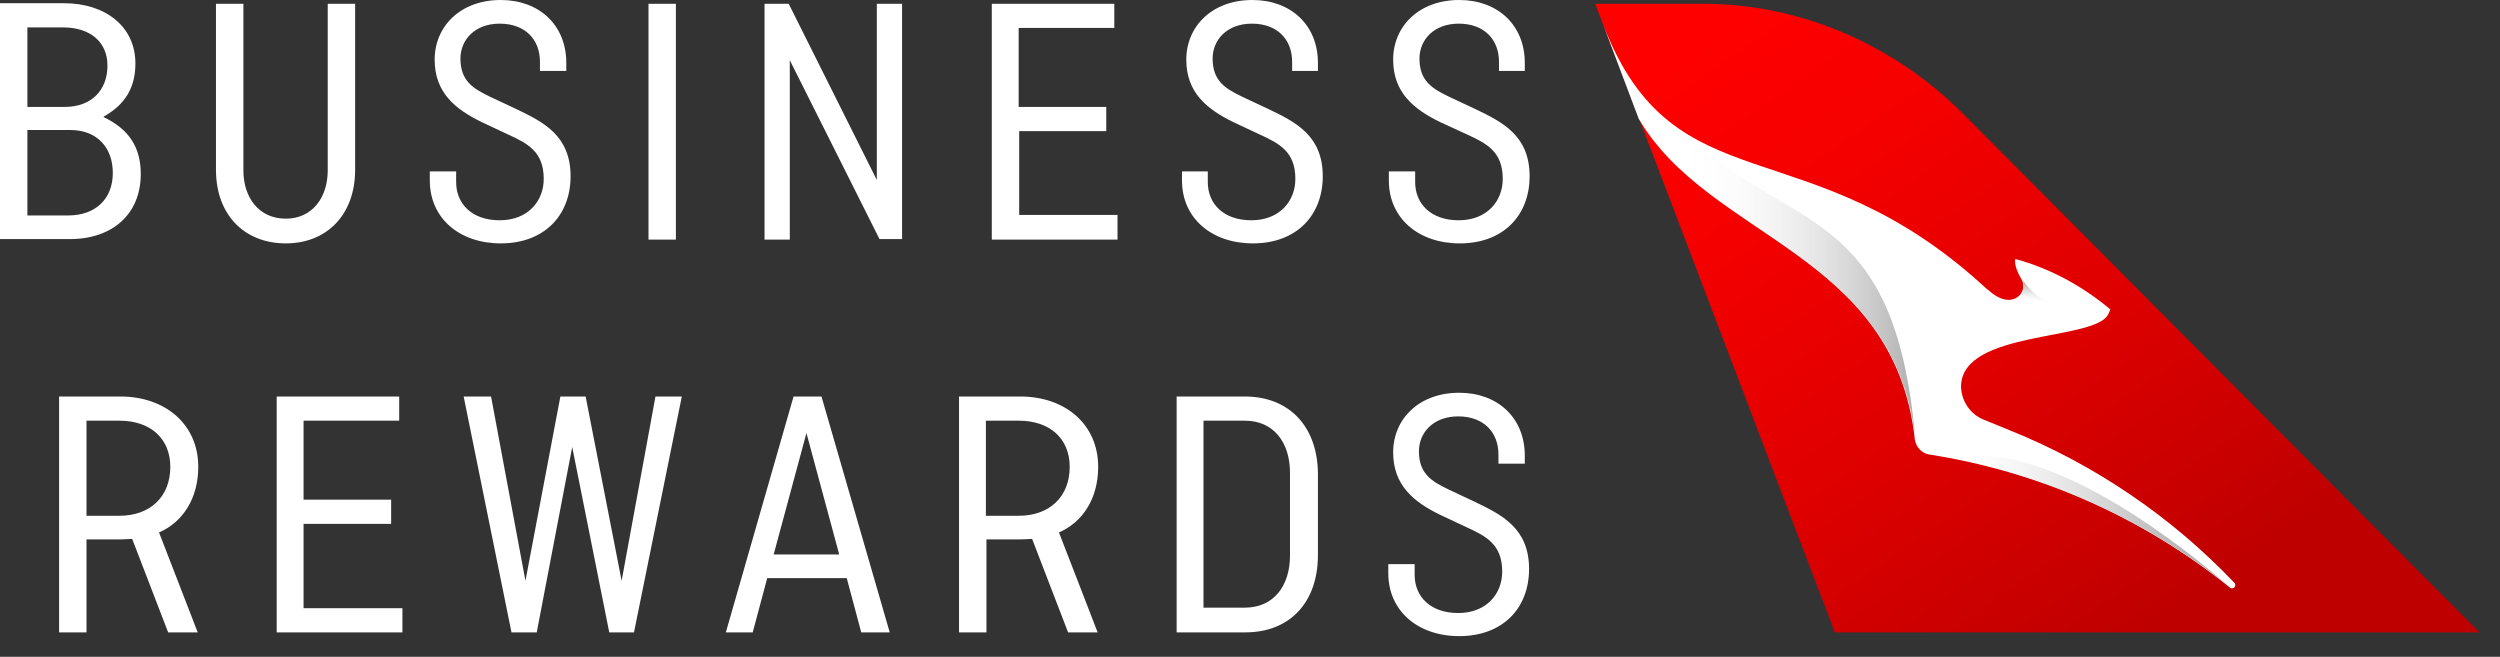 <svg width="118" height="31" viewBox="0 0 118 31" fill="none" xmlns="http://www.w3.org/2000/svg">
<rect x="0" y="0" width="118" height="31" fill="#333333" stroke="none"/>
<path d="M86.602 29.848H117.033L92.637 5.351C89.391 2.105 84.979 0.178 80.389 0.178H75.291L75.672 1.167L77.371 5.605L86.602 29.848Z" fill="url(#paint0_linear_895_100730)"/>
<path d="M77.346 5.604C80.668 11.285 89.417 11.893 90.38 20.744C90.431 21.099 90.71 21.403 91.065 21.454C96.112 22.24 101.006 24.32 105.266 27.743C105.292 27.768 105.317 27.768 105.368 27.768C105.393 27.768 105.444 27.743 105.469 27.718C105.52 27.667 105.52 27.566 105.469 27.515C102.528 24.421 98.901 21.936 94.869 20.313L93.626 19.806C92.993 19.552 92.561 18.918 92.561 18.208C92.638 15.571 98.876 16.103 99.51 14.835L99.611 14.607C98.318 13.517 96.796 12.68 95.123 12.223C95.097 12.299 95.072 12.604 95.402 13.161C95.782 13.77 94.996 14.734 93.855 13.694L93.753 13.618C85.334 5.833 79.019 9.865 75.672 1.167L77.346 5.604Z" fill="white"/>
<path d="M97.659 14.455C97.659 14.455 96.264 14.531 95.427 13.136C95.681 13.542 95.402 14.125 94.844 14.125V16.23C95.757 15.976 96.796 15.799 97.659 15.621V14.455Z" fill="url(#paint1_linear_895_100730)"/>
<path d="M92.105 21.631C96.771 22.519 101.31 24.548 105.266 27.718C96.416 20.161 92.384 21.53 92.105 21.631Z" fill="url(#paint2_linear_895_100730)"/>
<path d="M79.146 5.985C77.777 4.996 76.61 3.576 75.672 1.167L77.371 5.604C80.693 11.285 89.442 11.893 90.406 20.744C89.417 9.434 84.472 11.133 79.146 5.985Z" fill="url(#paint3_linear_895_100730)"/>
<path d="M71.97 3.347V2.967C71.97 1.192 70.702 0 68.876 0C66.974 0 65.757 1.243 65.757 2.815C65.757 4.362 66.72 5.148 67.963 5.757L69.231 6.34C70.169 6.771 70.93 7.151 70.93 8.445C70.93 9.484 70.194 10.397 68.85 10.397C67.532 10.397 66.796 9.611 66.796 8.597V8.09H65.554V8.521C65.554 10.296 66.948 11.488 68.901 11.488C70.955 11.488 72.198 10.169 72.198 8.318C72.198 6.391 70.904 5.757 69.636 5.148L68.394 4.565C67.608 4.184 66.999 3.829 66.999 2.764C66.999 1.877 67.684 1.116 68.85 1.116C70.068 1.116 70.752 1.877 70.752 2.916V3.347H71.97ZM62.206 3.347V2.967C62.206 1.192 60.938 0 59.112 0C57.211 0 55.993 1.243 55.993 2.815C55.993 4.362 56.957 5.148 58.2 5.757L59.442 6.34C60.38 6.771 61.141 7.151 61.141 8.445C61.141 9.484 60.406 10.397 59.062 10.397C57.743 10.397 57.008 9.611 57.008 8.597V8.09H55.79V8.521C55.79 10.296 57.185 11.488 59.138 11.488C61.192 11.488 62.434 10.169 62.434 8.318C62.434 6.391 61.141 5.757 59.873 5.148L58.631 4.565C57.844 4.184 57.236 3.829 57.236 2.764C57.236 1.877 57.92 1.116 59.087 1.116C60.304 1.116 60.989 1.877 60.989 2.916V3.347H62.206ZM52.215 6.188V5.046H48.081V1.319H52.595V0.178H46.813V11.31H52.747V10.144H48.106V6.188H52.215ZM42.578 0.178H41.386V8.495L37.227 0.178H36.086V11.31H37.278V2.84L41.513 11.285H42.578V0.178ZM31.902 0.178H30.609V11.31H31.902V0.178ZM26.729 3.347V2.967C26.729 1.192 25.461 0 23.635 0C21.733 0 20.516 1.243 20.516 2.815C20.516 4.362 21.479 5.148 22.722 5.757L23.965 6.34C24.903 6.771 25.664 7.151 25.664 8.445C25.664 9.484 24.928 10.397 23.584 10.397C22.265 10.397 21.53 9.611 21.53 8.597V8.09H20.287V8.521C20.287 10.296 21.682 11.488 23.635 11.488C25.689 11.488 26.931 10.169 26.931 8.318C26.931 6.391 25.638 5.757 24.37 5.148L23.128 4.565C22.341 4.184 21.733 3.829 21.733 2.764C21.733 1.877 22.418 1.116 23.584 1.116C24.801 1.116 25.486 1.877 25.486 2.916V3.347H26.729ZM15.469 0.178V8.039C15.469 9.332 14.734 10.321 13.491 10.321C12.223 10.321 11.488 9.332 11.488 8.039V0.178H10.194V8.014C10.194 10.144 11.539 11.488 13.491 11.488C15.418 11.488 16.762 10.144 16.762 8.014V0.178H15.469ZM3.322 6.137C4.565 6.137 5.325 6.948 5.325 8.166C5.325 9.358 4.539 10.169 3.221 10.169H1.293V6.137H3.322ZM2.967 1.293C4.286 1.293 5.072 2.003 5.072 3.094C5.072 4.286 4.286 5.046 3.068 5.046H1.293V1.293H2.967ZM3.297 11.285C5.325 11.285 6.644 10.093 6.644 8.216C6.644 6.974 6.112 6.112 4.894 5.528V5.503C5.934 4.92 6.391 4.108 6.391 2.992C6.391 1.268 4.996 0.152 3.018 0.152H0V11.285H3.297ZM71.97 21.885V21.505C71.97 19.73 70.702 18.538 68.876 18.538C66.974 18.538 65.757 19.78 65.757 21.352C65.757 22.899 66.72 23.686 67.963 24.294L69.205 24.877C70.144 25.308 70.904 25.689 70.904 26.982C70.904 28.022 70.169 28.935 68.825 28.935C67.506 28.935 66.771 28.149 66.771 27.134V26.627H65.528V27.058C65.528 28.834 66.923 30.025 68.876 30.025C70.93 30.025 72.172 28.707 72.172 26.855C72.172 24.928 70.879 24.294 69.611 23.686L68.369 23.102C67.582 22.722 66.974 22.367 66.974 21.302C66.974 20.414 67.659 19.653 68.825 19.653C70.042 19.653 70.727 20.414 70.727 21.454V21.885H71.97ZM58.757 19.856C60.127 19.856 60.888 20.896 60.888 22.316V26.221C60.888 27.642 60.127 28.681 58.757 28.681H56.805V19.856H58.757ZM58.757 18.715H55.537V29.848H58.783C60.862 29.848 62.206 28.453 62.206 26.196V22.341C62.181 20.11 60.837 18.715 58.757 18.715ZM46.56 29.848V25.461H48.132C48.335 25.461 48.639 25.435 48.715 25.435L50.414 29.848H51.809L49.983 25.131C51.099 24.649 51.834 23.533 51.834 22.037C51.834 20.034 50.287 18.715 48.157 18.715H45.266V29.848H46.56ZM48.081 19.856C49.577 19.856 50.49 20.718 50.49 22.037C50.49 23.432 49.552 24.345 48.081 24.345H46.534V19.856H48.081ZM40.651 29.848H41.995L38.774 18.715H37.456L34.26 29.848H35.528L36.213 27.287H39.966L40.651 29.848ZM39.611 26.171H36.517L38.064 20.44L39.611 26.171ZM28.757 29.848H29.924L32.181 18.715H30.938L29.341 27.413L27.642 18.715H26.45L24.801 27.413L23.178 18.715H21.885L24.142 29.848H25.334L27.008 21.099L28.757 29.848ZM18.462 24.725V23.584H14.328V19.856H18.842V18.715H13.06V29.848H18.994V28.707H14.328V24.725H18.462ZM4.083 29.848V25.461H5.655C5.858 25.461 6.162 25.435 6.238 25.435L7.937 29.848H9.332L7.506 25.131C8.622 24.649 9.358 23.533 9.358 22.037C9.358 20.034 7.811 18.715 5.68 18.715H2.79V29.848H4.083ZM5.63 19.856C7.126 19.856 8.039 20.718 8.039 22.037C8.039 23.432 7.101 24.345 5.63 24.345H4.083V19.856H5.63Z" fill="white"/>
<defs>
<linearGradient id="paint0_linear_895_100730" x1="101.735" y1="29.73" x2="81.438" y2="0.086" gradientUnits="userSpaceOnUse">
<stop stop-color="#BE0000"/>
<stop offset="0.39" stop-color="#DE0000"/>
<stop offset="0.768" stop-color="#F60000"/>
<stop offset="1" stop-color="#FF0000"/>
</linearGradient>
<linearGradient id="paint1_linear_895_100730" x1="96.126" y1="16.348" x2="96.4" y2="13.22" gradientUnits="userSpaceOnUse">
<stop offset="0.65" stop-color="white" stop-opacity="0"/>
<stop offset="0.729" stop-color="#E0E0E0" stop-opacity="0.262"/>
<stop offset="0.815" stop-color="#C5C5C5" stop-opacity="0.549"/>
<stop offset="0.891" stop-color="#B5B5B5" stop-opacity="0.805"/>
<stop offset="0.95" stop-color="#AFAFAF"/>
</linearGradient>
<linearGradient id="paint2_linear_895_100730" x1="92.107" y1="24.6" x2="105.27" y2="24.6" gradientUnits="userSpaceOnUse">
<stop stop-color="white" stop-opacity="0"/>
<stop offset="0.084" stop-color="#F1F1F1" stop-opacity="0.093"/>
<stop offset="0.292" stop-color="#D4D4D4" stop-opacity="0.325"/>
<stop offset="0.499" stop-color="#C0C0C0" stop-opacity="0.555"/>
<stop offset="0.703" stop-color="#B3B3B3" stop-opacity="0.781"/>
<stop offset="0.9" stop-color="#AFAFAF"/>
</linearGradient>
<linearGradient id="paint3_linear_895_100730" x1="75.668" y1="10.949" x2="90.381" y2="10.949" gradientUnits="userSpaceOnUse">
<stop offset="0.25" stop-color="white" stop-opacity="0"/>
<stop offset="0.462" stop-color="#EDEDED" stop-opacity="0.282"/>
<stop offset="0.886" stop-color="#BDBDBD" stop-opacity="0.848"/>
<stop offset="1" stop-color="#AFAFAF"/>
</linearGradient>
</defs>
</svg>
